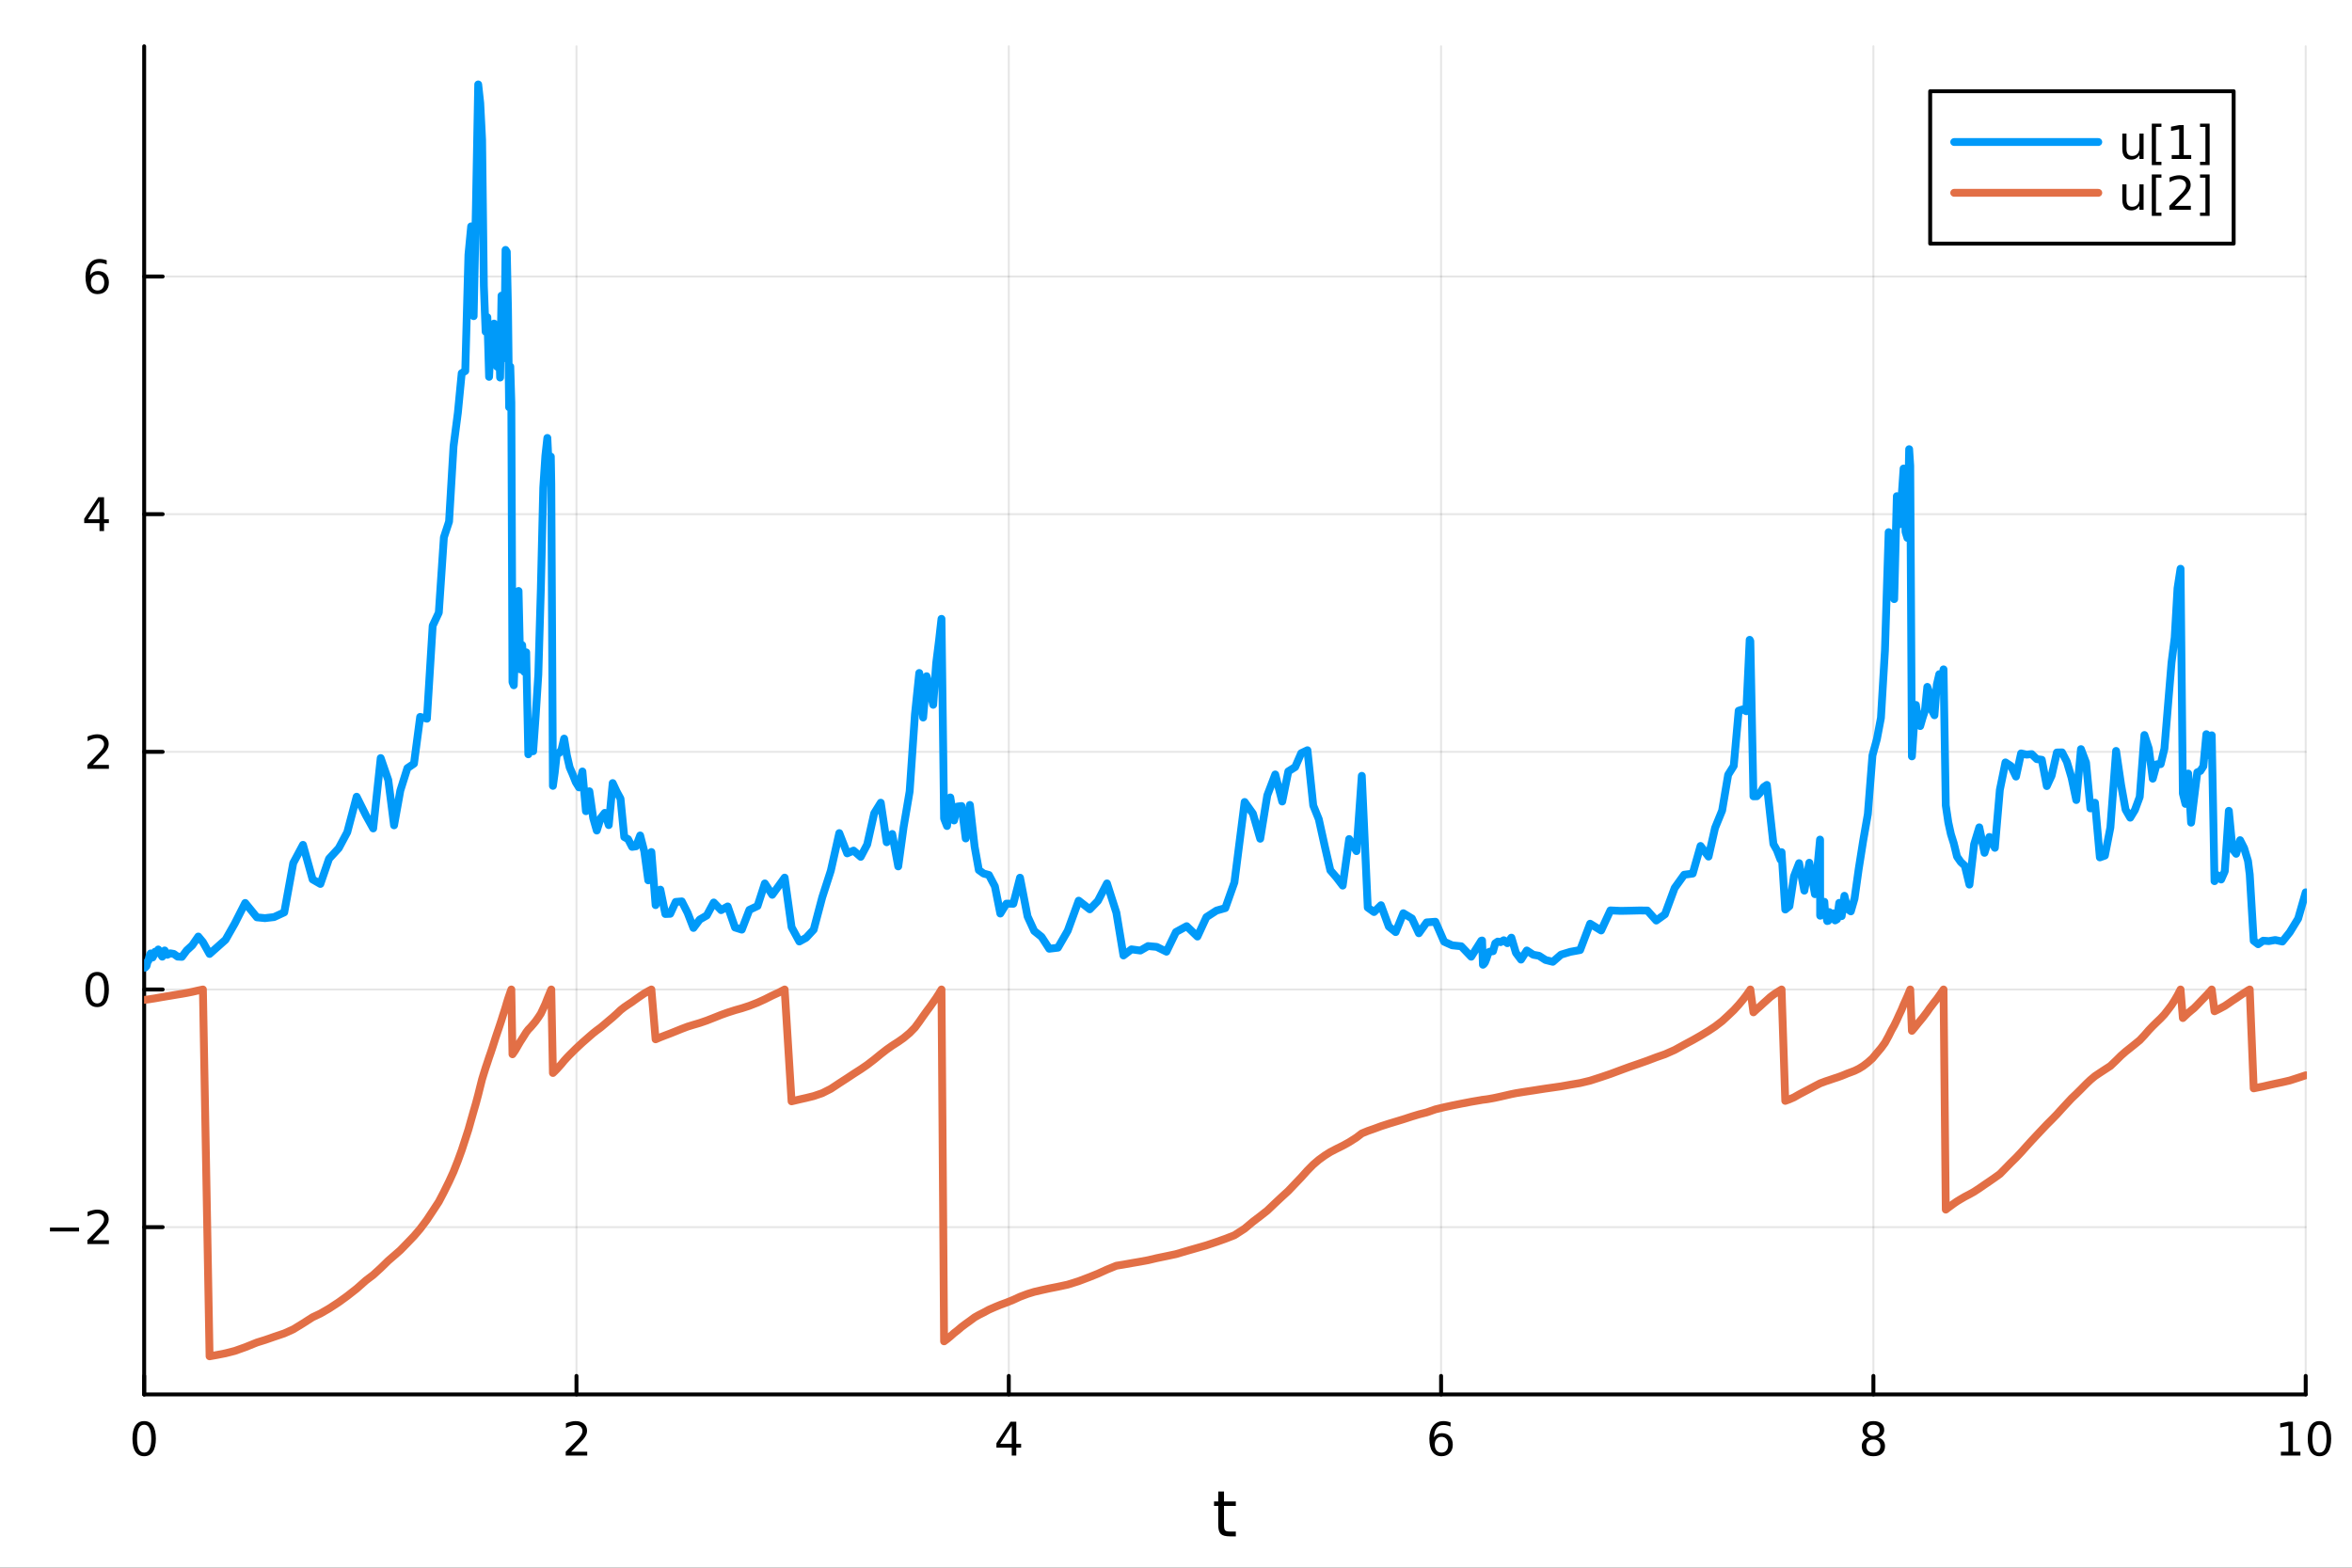 <?xml version="1.0" encoding="utf-8"?>
<svg xmlns="http://www.w3.org/2000/svg" xmlns:xlink="http://www.w3.org/1999/xlink" width="600" height="400" viewBox="0 0 2400 1600">
<rect x="0" y="0" width="2400" height="1600" fill="#333333" stroke="none"/>
<defs>
  <clipPath id="clip150">
    <rect x="0" y="0" width="2400" height="1600"/>
  </clipPath>
</defs>
<path clip-path="url(#clip150)" d="M0 1600 L2400 1600 L2400 0 L0 0  Z" fill="#ffffff" fill-rule="evenodd" fill-opacity="1"/>
<defs>
  <clipPath id="clip151">
    <rect x="480" y="0" width="1681" height="1600"/>
  </clipPath>
</defs>
<path clip-path="url(#clip150)" d="M147.108 1423.18 L2352.76 1423.18 L2352.76 47.244 L147.108 47.244  Z" fill="#ffffff" fill-rule="evenodd" fill-opacity="1"/>
<defs>
  <clipPath id="clip152">
    <rect x="147" y="47" width="2207" height="1377"/>
  </clipPath>
</defs>
<polyline clip-path="url(#clip152)" style="stroke:#000000; stroke-linecap:round; stroke-linejoin:round; stroke-width:2; stroke-opacity:0.1; fill:none" points="147.108,1423.18 147.108,47.244 "/>
<polyline clip-path="url(#clip152)" style="stroke:#000000; stroke-linecap:round; stroke-linejoin:round; stroke-width:2; stroke-opacity:0.1; fill:none" points="588.237,1423.18 588.237,47.244 "/>
<polyline clip-path="url(#clip152)" style="stroke:#000000; stroke-linecap:round; stroke-linejoin:round; stroke-width:2; stroke-opacity:0.1; fill:none" points="1029.37,1423.18 1029.37,47.244 "/>
<polyline clip-path="url(#clip152)" style="stroke:#000000; stroke-linecap:round; stroke-linejoin:round; stroke-width:2; stroke-opacity:0.1; fill:none" points="1470.5,1423.18 1470.5,47.244 "/>
<polyline clip-path="url(#clip152)" style="stroke:#000000; stroke-linecap:round; stroke-linejoin:round; stroke-width:2; stroke-opacity:0.1; fill:none" points="1911.63,1423.18 1911.63,47.244 "/>
<polyline clip-path="url(#clip152)" style="stroke:#000000; stroke-linecap:round; stroke-linejoin:round; stroke-width:2; stroke-opacity:0.1; fill:none" points="2352.76,1423.18 2352.76,47.244 "/>
<polyline clip-path="url(#clip150)" style="stroke:#000000; stroke-linecap:round; stroke-linejoin:round; stroke-width:4; stroke-opacity:1; fill:none" points="147.108,1423.18 2352.76,1423.18 "/>
<polyline clip-path="url(#clip150)" style="stroke:#000000; stroke-linecap:round; stroke-linejoin:round; stroke-width:4; stroke-opacity:1; fill:none" points="147.108,1423.18 147.108,1404.28 "/>
<polyline clip-path="url(#clip150)" style="stroke:#000000; stroke-linecap:round; stroke-linejoin:round; stroke-width:4; stroke-opacity:1; fill:none" points="588.237,1423.18 588.237,1404.28 "/>
<polyline clip-path="url(#clip150)" style="stroke:#000000; stroke-linecap:round; stroke-linejoin:round; stroke-width:4; stroke-opacity:1; fill:none" points="1029.37,1423.18 1029.37,1404.28 "/>
<polyline clip-path="url(#clip150)" style="stroke:#000000; stroke-linecap:round; stroke-linejoin:round; stroke-width:4; stroke-opacity:1; fill:none" points="1470.5,1423.18 1470.5,1404.28 "/>
<polyline clip-path="url(#clip150)" style="stroke:#000000; stroke-linecap:round; stroke-linejoin:round; stroke-width:4; stroke-opacity:1; fill:none" points="1911.63,1423.18 1911.63,1404.28 "/>
<polyline clip-path="url(#clip150)" style="stroke:#000000; stroke-linecap:round; stroke-linejoin:round; stroke-width:4; stroke-opacity:1; fill:none" points="2352.76,1423.18 2352.76,1404.28 "/>
<path clip-path="url(#clip150)" d="M147.108 1454.1 Q143.496 1454.1 141.668 1457.66 Q139.862 1461.2 139.862 1468.33 Q139.862 1475.44 141.668 1479.01 Q143.496 1482.55 147.108 1482.55 Q150.742 1482.55 152.547 1479.01 Q154.376 1475.44 154.376 1468.33 Q154.376 1461.2 152.547 1457.66 Q150.742 1454.1 147.108 1454.1 M147.108 1450.39 Q152.918 1450.39 155.973 1455 Q159.052 1459.58 159.052 1468.33 Q159.052 1477.06 155.973 1481.67 Q152.918 1486.25 147.108 1486.25 Q141.297 1486.25 138.219 1481.67 Q135.163 1477.06 135.163 1468.33 Q135.163 1459.58 138.219 1455 Q141.297 1450.39 147.108 1450.39 Z" fill="#000000" fill-rule="nonzero" fill-opacity="1" /><path clip-path="url(#clip150)" d="M582.89 1481.64 L599.209 1481.64 L599.209 1485.58 L577.265 1485.58 L577.265 1481.64 Q579.927 1478.89 584.51 1474.26 Q589.117 1469.61 590.297 1468.27 Q592.543 1465.74 593.422 1464.01 Q594.325 1462.25 594.325 1460.56 Q594.325 1457.8 592.381 1456.07 Q590.459 1454.33 587.358 1454.33 Q585.159 1454.33 582.705 1455.09 Q580.274 1455.86 577.497 1457.41 L577.497 1452.69 Q580.321 1451.55 582.774 1450.97 Q585.228 1450.39 587.265 1450.39 Q592.635 1450.39 595.83 1453.08 Q599.024 1455.77 599.024 1460.26 Q599.024 1462.39 598.214 1464.31 Q597.427 1466.2 595.321 1468.8 Q594.742 1469.47 591.64 1472.69 Q588.538 1475.88 582.89 1481.64 Z" fill="#000000" fill-rule="nonzero" fill-opacity="1" /><path clip-path="url(#clip150)" d="M1032.38 1455.09 L1020.57 1473.54 L1032.38 1473.54 L1032.38 1455.09 M1031.15 1451.02 L1037.03 1451.02 L1037.03 1473.54 L1041.96 1473.54 L1041.96 1477.43 L1037.03 1477.43 L1037.03 1485.58 L1032.38 1485.58 L1032.38 1477.43 L1016.77 1477.43 L1016.77 1472.92 L1031.15 1451.02 Z" fill="#000000" fill-rule="nonzero" fill-opacity="1" /><path clip-path="url(#clip150)" d="M1470.9 1466.44 Q1467.75 1466.44 1465.9 1468.59 Q1464.07 1470.74 1464.07 1474.49 Q1464.07 1478.22 1465.9 1480.39 Q1467.75 1482.55 1470.9 1482.55 Q1474.05 1482.55 1475.88 1480.39 Q1477.73 1478.22 1477.73 1474.49 Q1477.73 1470.74 1475.88 1468.59 Q1474.05 1466.44 1470.9 1466.44 M1480.18 1451.78 L1480.18 1456.04 Q1478.42 1455.21 1476.62 1454.77 Q1474.84 1454.33 1473.08 1454.33 Q1468.45 1454.33 1465.99 1457.45 Q1463.56 1460.58 1463.22 1466.9 Q1464.58 1464.89 1466.64 1463.82 Q1468.7 1462.73 1471.18 1462.73 Q1476.39 1462.73 1479.4 1465.9 Q1482.43 1469.05 1482.43 1474.49 Q1482.43 1479.82 1479.28 1483.03 Q1476.13 1486.25 1470.9 1486.25 Q1464.91 1486.25 1461.74 1481.67 Q1458.56 1477.06 1458.56 1468.33 Q1458.56 1460.14 1462.45 1455.28 Q1466.34 1450.39 1472.89 1450.39 Q1474.65 1450.39 1476.43 1450.74 Q1478.24 1451.09 1480.18 1451.78 Z" fill="#000000" fill-rule="nonzero" fill-opacity="1" /><path clip-path="url(#clip150)" d="M1911.63 1469.17 Q1908.29 1469.17 1906.37 1470.95 Q1904.47 1472.73 1904.47 1475.86 Q1904.47 1478.98 1906.37 1480.77 Q1908.29 1482.55 1911.63 1482.55 Q1914.96 1482.55 1916.88 1480.77 Q1918.8 1478.96 1918.8 1475.86 Q1918.8 1472.73 1916.88 1470.95 Q1914.98 1469.17 1911.63 1469.17 M1906.95 1467.18 Q1903.94 1466.44 1902.25 1464.38 Q1900.58 1462.32 1900.58 1459.35 Q1900.58 1455.21 1903.52 1452.8 Q1906.49 1450.39 1911.63 1450.39 Q1916.79 1450.39 1919.73 1452.8 Q1922.67 1455.21 1922.67 1459.35 Q1922.67 1462.32 1920.98 1464.38 Q1919.31 1466.44 1916.33 1467.18 Q1919.7 1467.96 1921.58 1470.26 Q1923.48 1472.55 1923.48 1475.86 Q1923.48 1480.88 1920.4 1483.57 Q1917.34 1486.25 1911.63 1486.25 Q1905.91 1486.25 1902.83 1483.57 Q1899.77 1480.88 1899.77 1475.86 Q1899.77 1472.55 1901.67 1470.26 Q1903.57 1467.96 1906.95 1467.18 M1905.24 1459.79 Q1905.24 1462.48 1906.9 1463.98 Q1908.59 1465.49 1911.63 1465.49 Q1914.64 1465.49 1916.33 1463.98 Q1918.04 1462.48 1918.04 1459.79 Q1918.04 1457.11 1916.33 1455.6 Q1914.64 1454.1 1911.63 1454.1 Q1908.59 1454.1 1906.9 1455.6 Q1905.24 1457.11 1905.24 1459.79 Z" fill="#000000" fill-rule="nonzero" fill-opacity="1" /><path clip-path="url(#clip150)" d="M2327.44 1481.64 L2335.08 1481.64 L2335.08 1455.28 L2326.77 1456.95 L2326.77 1452.69 L2335.04 1451.02 L2339.71 1451.02 L2339.71 1481.64 L2347.35 1481.64 L2347.35 1485.58 L2327.44 1485.58 L2327.44 1481.64 Z" fill="#000000" fill-rule="nonzero" fill-opacity="1" /><path clip-path="url(#clip150)" d="M2366.8 1454.1 Q2363.18 1454.1 2361.36 1457.66 Q2359.55 1461.2 2359.55 1468.33 Q2359.55 1475.44 2361.36 1479.01 Q2363.18 1482.55 2366.8 1482.55 Q2370.43 1482.55 2372.23 1479.01 Q2374.06 1475.44 2374.06 1468.33 Q2374.06 1461.2 2372.23 1457.66 Q2370.43 1454.1 2366.8 1454.1 M2366.8 1450.39 Q2372.61 1450.39 2375.66 1455 Q2378.74 1459.58 2378.74 1468.33 Q2378.74 1477.06 2375.66 1481.67 Q2372.61 1486.25 2366.8 1486.25 Q2360.99 1486.25 2357.91 1481.67 Q2354.85 1477.06 2354.85 1468.33 Q2354.85 1459.58 2357.91 1455 Q2360.99 1450.39 2366.8 1450.39 Z" fill="#000000" fill-rule="nonzero" fill-opacity="1" /><path clip-path="url(#clip150)" d="M1248.99 1522.27 L1248.99 1532.4 L1261.06 1532.4 L1261.06 1536.95 L1248.99 1536.95 L1248.99 1556.3 Q1248.99 1560.66 1250.17 1561.9 Q1251.38 1563.14 1255.04 1563.14 L1261.06 1563.14 L1261.06 1568.04 L1255.04 1568.04 Q1248.26 1568.04 1245.68 1565.53 Q1243.1 1562.98 1243.1 1556.3 L1243.1 1536.95 L1238.81 1536.95 L1238.81 1532.4 L1243.1 1532.4 L1243.1 1522.27 L1248.99 1522.27 Z" fill="#000000" fill-rule="nonzero" fill-opacity="1" /><polyline clip-path="url(#clip152)" style="stroke:#000000; stroke-linecap:round; stroke-linejoin:round; stroke-width:2; stroke-opacity:0.1; fill:none" points="147.108,1252.44 2352.76,1252.44 "/>
<polyline clip-path="url(#clip152)" style="stroke:#000000; stroke-linecap:round; stroke-linejoin:round; stroke-width:2; stroke-opacity:0.1; fill:none" points="147.108,1009.89 2352.76,1009.89 "/>
<polyline clip-path="url(#clip152)" style="stroke:#000000; stroke-linecap:round; stroke-linejoin:round; stroke-width:2; stroke-opacity:0.1; fill:none" points="147.108,767.327 2352.76,767.327 "/>
<polyline clip-path="url(#clip152)" style="stroke:#000000; stroke-linecap:round; stroke-linejoin:round; stroke-width:2; stroke-opacity:0.1; fill:none" points="147.108,524.768 2352.76,524.768 "/>
<polyline clip-path="url(#clip152)" style="stroke:#000000; stroke-linecap:round; stroke-linejoin:round; stroke-width:2; stroke-opacity:0.1; fill:none" points="147.108,282.21 2352.76,282.21 "/>
<polyline clip-path="url(#clip150)" style="stroke:#000000; stroke-linecap:round; stroke-linejoin:round; stroke-width:4; stroke-opacity:1; fill:none" points="147.108,1423.18 147.108,47.244 "/>
<polyline clip-path="url(#clip150)" style="stroke:#000000; stroke-linecap:round; stroke-linejoin:round; stroke-width:4; stroke-opacity:1; fill:none" points="147.108,1252.44 166.005,1252.44 "/>
<polyline clip-path="url(#clip150)" style="stroke:#000000; stroke-linecap:round; stroke-linejoin:round; stroke-width:4; stroke-opacity:1; fill:none" points="147.108,1009.89 166.005,1009.89 "/>
<polyline clip-path="url(#clip150)" style="stroke:#000000; stroke-linecap:round; stroke-linejoin:round; stroke-width:4; stroke-opacity:1; fill:none" points="147.108,767.327 166.005,767.327 "/>
<polyline clip-path="url(#clip150)" style="stroke:#000000; stroke-linecap:round; stroke-linejoin:round; stroke-width:4; stroke-opacity:1; fill:none" points="147.108,524.768 166.005,524.768 "/>
<polyline clip-path="url(#clip150)" style="stroke:#000000; stroke-linecap:round; stroke-linejoin:round; stroke-width:4; stroke-opacity:1; fill:none" points="147.108,282.21 166.005,282.21 "/>
<path clip-path="url(#clip150)" d="M50.992 1252.9 L80.668 1252.9 L80.668 1256.83 L50.992 1256.83 L50.992 1252.9 Z" fill="#000000" fill-rule="nonzero" fill-opacity="1" /><path clip-path="url(#clip150)" d="M94.788 1265.79 L111.108 1265.79 L111.108 1269.72 L89.163 1269.72 L89.163 1265.79 Q91.825 1263.03 96.409 1258.4 Q101.015 1253.75 102.196 1252.41 Q104.441 1249.89 105.321 1248.15 Q106.223 1246.39 106.223 1244.7 Q106.223 1241.95 104.279 1240.21 Q102.358 1238.47 99.256 1238.47 Q97.057 1238.47 94.603 1239.24 Q92.172 1240 89.395 1241.55 L89.395 1236.83 Q92.219 1235.7 94.672 1235.12 Q97.126 1234.54 99.163 1234.54 Q104.534 1234.54 107.728 1237.22 Q110.922 1239.91 110.922 1244.4 Q110.922 1246.53 110.112 1248.45 Q109.325 1250.35 107.219 1252.94 Q106.64 1253.61 103.538 1256.83 Q100.436 1260.02 94.788 1265.79 Z" fill="#000000" fill-rule="nonzero" fill-opacity="1" /><path clip-path="url(#clip150)" d="M99.163 995.684 Q95.552 995.684 93.723 999.249 Q91.918 1002.79 91.918 1009.92 Q91.918 1017.03 93.723 1020.59 Q95.552 1024.13 99.163 1024.13 Q102.797 1024.13 104.603 1020.59 Q106.432 1017.03 106.432 1009.92 Q106.432 1002.79 104.603 999.249 Q102.797 995.684 99.163 995.684 M99.163 991.98 Q104.973 991.98 108.029 996.587 Q111.108 1001.17 111.108 1009.92 Q111.108 1018.65 108.029 1023.25 Q104.973 1027.84 99.163 1027.84 Q93.353 1027.84 90.274 1023.25 Q87.219 1018.65 87.219 1009.92 Q87.219 1001.17 90.274 996.587 Q93.353 991.98 99.163 991.98 Z" fill="#000000" fill-rule="nonzero" fill-opacity="1" /><path clip-path="url(#clip150)" d="M94.788 780.672 L111.108 780.672 L111.108 784.607 L89.163 784.607 L89.163 780.672 Q91.825 777.917 96.409 773.287 Q101.015 768.635 102.196 767.292 Q104.441 764.769 105.321 763.033 Q106.223 761.274 106.223 759.584 Q106.223 756.829 104.279 755.093 Q102.358 753.357 99.256 753.357 Q97.057 753.357 94.603 754.121 Q92.172 754.885 89.395 756.436 L89.395 751.713 Q92.219 750.579 94.672 750 Q97.126 749.422 99.163 749.422 Q104.534 749.422 107.728 752.107 Q110.922 754.792 110.922 759.283 Q110.922 761.412 110.112 763.334 Q109.325 765.232 107.219 767.824 Q106.64 768.496 103.538 771.713 Q100.436 774.908 94.788 780.672 Z" fill="#000000" fill-rule="nonzero" fill-opacity="1" /><path clip-path="url(#clip150)" d="M101.524 511.562 L89.719 530.011 L101.524 530.011 L101.524 511.562 M100.297 507.488 L106.177 507.488 L106.177 530.011 L111.108 530.011 L111.108 533.9 L106.177 533.9 L106.177 542.048 L101.524 542.048 L101.524 533.9 L85.922 533.9 L85.922 529.386 L100.297 507.488 Z" fill="#000000" fill-rule="nonzero" fill-opacity="1" /><path clip-path="url(#clip150)" d="M99.58 280.346 Q96.432 280.346 94.58 282.499 Q92.751 284.652 92.751 288.402 Q92.751 292.129 94.58 294.305 Q96.432 296.457 99.58 296.457 Q102.728 296.457 104.557 294.305 Q106.408 292.129 106.408 288.402 Q106.408 284.652 104.557 282.499 Q102.728 280.346 99.58 280.346 M108.862 265.694 L108.862 269.953 Q107.103 269.12 105.297 268.68 Q103.515 268.24 101.756 268.24 Q97.126 268.24 94.672 271.365 Q92.242 274.49 91.895 280.809 Q93.26 278.795 95.321 277.731 Q97.381 276.643 99.858 276.643 Q105.066 276.643 108.075 279.814 Q111.108 282.962 111.108 288.402 Q111.108 293.726 107.959 296.943 Q104.811 300.161 99.58 300.161 Q93.585 300.161 90.413 295.578 Q87.242 290.971 87.242 282.245 Q87.242 274.05 91.131 269.189 Q95.02 264.305 101.571 264.305 Q103.33 264.305 105.112 264.652 Q106.918 264.999 108.862 265.694 Z" fill="#000000" fill-rule="nonzero" fill-opacity="1" /><polyline clip-path="url(#clip152)" style="stroke:#009af9; stroke-linecap:round; stroke-linejoin:round; stroke-width:8; stroke-opacity:1; fill:none" points="147.108,985.629 147.243,985.758 147.387,986.55 147.55,987.114 147.732,987.656 147.938,987.54 148.169,987.478 148.429,986.372 148.722,985.306 149.051,985.762 149.421,986.096 149.837,984.746 150.306,982.427 150.833,980.828 151.426,980.611 152.093,977.666 152.844,974.724 153.688,973.09 154.638,973.665 155.707,977.237 156.909,974.949 158.261,971.305 159.783,971.925 161.495,969.065 163.421,973.195 165.587,976.398 168.024,970.034 170.766,974.45 173.851,972.964 177.321,973.563 181.225,976.329 185.617,976.56 190.558,969.952 196.117,964.848 202.349,955.822 207.049,961.494 213.852,973.603 221.506,966.822 230.117,959.161 239.565,942.539 250.195,921.578 262.153,936.245 270.391,937.062 279.659,935.978 290.047,931.175 299.22,880.852 309.156,862.255 318.994,897.567 326.92,902.16 335.748,876.45 345.679,865.629 354.354,849.36 363.922,813.149 373.405,832.172 380.809,845.513 388.483,773.707 396.201,796.107 402.097,842.331 408.497,806.841 415.698,783.986 422.419,779.385 428.729,731.655 435.636,733.505 441.507,638.612 447.765,625.256 452.943,548.423 458.231,532.276 462.79,455.497 467.24,421.043 471.136,380.872 474.762,378.647 478.014,259.946 480.781,231.033 483.306,322.667 485.667,210.099 487.972,86.186 490.04,105.148 491.93,142.439 493.725,291.797 495.529,338.544 497.298,323.74 499.072,384.6 500.768,350.922 502.502,354.983 504.138,330.261 505.739,342.954 507.283,374.286 508.81,332.223 510.319,385.309 511.763,301.763 513.189,340.815 514.522,365.47 515.864,255.065 517.144,257.027 518.335,314.775 519.512,415.655 520.695,374.113 521.766,410.588 522.943,696.22 524.268,699.403 525.759,655.756 527.422,631.466 529.128,603.158 530.928,683.174 532.813,658.369 534.879,685.623 536.926,665.723 539.099,769.842 541.428,760.694 544.033,766.733 546.608,730.632 549.314,688.378 551.877,601.43 554.346,497.809 556.494,465.222 558.516,446.963 560.324,485.025 562.059,465.988 562.539,493.899 564.201,802.074 566.071,788.561 568.175,769.14 570.519,768.602 572.979,765.102 575.653,753.833 578.452,770.93 581.308,783.268 584.355,790.291 587.542,798.301 590.849,803.636 594.286,787.376 597.902,827.916 601.394,807.59 605.323,834.989 608.961,847.663 612.936,834.953 617.122,829.626 621.178,842.092 625.196,799.216 629.398,808.205 633.17,815.107 637.01,854.267 640.868,856.421 644.985,864.323 649.05,863.745 653.228,852.691 657.446,868.916 661.476,898.498 664.675,869.588 668.985,923.785 673.833,907.972 678.936,932.839 683.903,932.625 689.49,920.502 695.696,919.975 701.613,931.649 707.608,947.063 714.007,938.487 721.206,934.333 728.301,921.091 735.828,928.908 742.541,925.108 750.036,946.632 756.925,948.805 764.676,928.609 773.008,924.669 780.436,901.64 788.024,913.244 794.512,904.29 800.668,895.717 807.728,946.301 815.671,960.914 822.552,957.13 830.292,948.797 839,915.858 847.757,888.666 856.407,850.266 864.462,870.943 870.963,868.124 878.276,874.5 884.888,861.918 892.028,830.097 898.729,819.254 904.794,859.623 910.402,851.17 916.566,884.263 922.046,844.159 928.212,807.724 933.618,729.074 938.019,686.856 941.985,732.326 945.523,690.157 949.061,705.038 952.235,719.332 955.287,676.896 958.233,653.372 960.7,631.608 963.358,835.401 966.347,843.04 969.711,813.887 973.494,837.387 977.11,823.162 981.178,822.639 985.44,855.741 989.694,821.547 994.481,863.925 998.816,888.007 1003.65,891.533 1009.08,892.99 1015.2,904.656 1020.74,932.378 1026.98,922.255 1034,922.397 1040.84,895.794 1048.54,935.3 1055.34,950.159 1062.8,956.137 1070.67,968.298 1079.53,967.242 1089.49,949.968 1100.7,919.223 1112.03,928.041 1120.29,919.486 1129.59,901.618 1139.16,931.495 1146.39,975.166 1154.52,968.919 1163.67,970.127 1171.51,965.581 1180.33,966.399 1190.25,971.298 1199.96,951.23 1210.88,945.26 1221.88,955.861 1231.04,936.028 1241.35,929.34 1250.3,926.808 1259.59,900.568 1270.04,818.514 1278.47,830.355 1285.94,856.025 1293.15,811.776 1301.27,790.423 1308.39,818.053 1314.62,787.262 1321.62,782.845 1327.78,768.712 1334.12,765.692 1340.05,822.096 1345.71,836.077 1351.74,863.357 1357.49,888.237 1363.64,895.391 1370.09,903.852 1376.71,856.326 1384.16,868.691 1389.59,791.823 1395.68,926.264 1402.06,930.836 1409.18,923.868 1417.2,945.707 1424.15,951.315 1431.96,932.056 1440.75,937.384 1447.82,952.495 1455.77,941.404 1464.71,940.744 1473.59,961.096 1481.81,964.811 1491.05,965.78 1501.23,976.428 1511.52,960.112 1512.31,959.883 1513.2,984.633 1514.2,983.854 1515.33,982.201 1516.6,979.05 1518.02,974.645 1519.63,971.454 1521.43,971.018 1523.47,970.834 1525.75,962.763 1528.32,960.987 1531.21,961.567 1534.47,959.621 1538.12,962.644 1542.24,956.982 1546.87,972.451 1552.08,979.377 1557.95,970.074 1564.54,974.412 1570.43,975.481 1577.05,979.751 1584.51,981.636 1592.89,974.321 1602.32,971.462 1612.37,969.615 1622.57,942.759 1633.82,949.652 1643.26,929.181 1653.89,929.665 1662.63,929.489 1672.02,929.274 1680.96,929.293 1690.06,939.52 1698.9,933.182 1708.84,906.284 1718.55,892.762 1727.26,891.585 1735.25,863.397 1743.42,874.245 1750.06,844.974 1757.28,827.213 1763.42,790.758 1769.13,781.642 1774.16,725.364 1778.23,724.023 1781.94,725.874 1785.38,653 1786.06,654.376 1789.22,812.727 1792.77,812.654 1796.09,809.077 1799.54,803.388 1802.92,801.082 1806.3,831.802 1809.6,861.44 1813.11,867.644 1816.82,877.317 1817.92,869.717 1821.7,928.276 1825.95,924.859 1830.58,894.37 1835.79,880.945 1841.16,909.002 1846.25,880.509 1851.97,912.605 1857.17,856.892 1857.23,857.604 1857.29,934.084 1857.37,934.612 1857.45,931.679 1857.54,930.253 1857.65,930.588 1857.76,928.418 1857.9,928.983 1858.04,928.197 1858.21,928.174 1858.4,927.537 1858.61,925.495 1858.85,927.487 1859.11,927.3 1859.42,929.853 1859.75,927.697 1860.13,931.678 1860.56,924.962 1861.04,921.171 1861.58,920.371 1862.19,929.494 1862.88,932.774 1863.65,935.352 1864.52,940.035 1865.5,939.805 1866.59,930.868 1867.83,933.364 1869.22,937.297 1870.78,932.157 1872.54,939.392 1874.52,938.25 1876.75,921.453 1879.25,935.008 1882.07,914.27 1885.24,927.813 1888.6,930.15 1892.39,917.033 1896.64,886.881 1901.23,857.883 1905.96,830.85 1910.66,771.02 1915.19,754.438 1919.33,732.635 1923.41,663.908 1927.2,543.135 1930.13,600.961 1932.85,611.459 1935.55,506.396 1938.03,535.218 1940.26,509.782 1942.44,478.185 1944.4,542.797 1946.3,548.98 1948.12,458.443 1949.21,475.242 1950.92,771.97 1952.84,743.273 1954.99,719.461 1957.18,734.009 1959.41,741.033 1961.77,732.76 1964.21,725.342 1966.65,701.034 1969.12,707.751 1971.49,725.213 1973.93,729.993 1976.36,698.714 1978.84,688.088 1981.18,695.043 1983.2,683.158 1985.49,821.988 1988.07,839.343 1990.7,851.288 1993.65,860.742 1996.98,874.281 2000.72,879.665 2004.93,883.621 2009.63,902.869 2014.36,861.839 2019.68,844.402 2025.01,870.415 2029.98,854.196 2035.57,865.311 2040.66,806.147 2046.38,778.116 2051.99,781.824 2057.14,792.582 2062.33,768.949 2067.99,770.2 2073.13,769.647 2078.38,774.77 2083.45,775.434 2088.57,802.291 2093.49,791.623 2098.87,768.008 2104.11,767.886 2109.02,777.466 2113.86,793.791 2118.66,816.524 2123.43,764.569 2128.63,778.319 2133.07,825.052 2137.73,819.277 2142.72,875.055 2147.85,873.236 2153.46,844.545 2159.28,766.392 2164.42,801.326 2168.97,826.356 2173.7,834.533 2178.49,826.652 2183.39,813.316 2188.18,750.169 2192.68,764.109 2196.68,794.718 2200.67,780.047 2204.76,779.884 2208.59,764.126 2212.36,718.363 2215.83,676.427 2219.07,650.674 2221.97,600.4 2224.64,583.033 2225.05,580.465 2227.41,809.884 2230.07,820.496 2232.84,789.483 2235.81,839.633 2238.81,815.081 2242.14,788.218 2245.26,786.836 2248.33,782.097 2251.4,749.313 2254.45,770.886 2256.86,750.445 2259.7,899.32 2262.89,893.302 2266.48,897.625 2270.19,889.195 2274.32,827.544 2278.05,866.405 2281.79,871.394 2285.81,857.488 2289.92,865.572 2293.87,878.655 2295.63,892.427 2299.69,960.19 2304.25,963.694 2309.39,960.085 2315.17,960.499 2321.68,959.382 2328.99,960.946 2336.56,951.403 2345.06,937.53 2352.76,910.712 "/>
<polyline clip-path="url(#clip152)" style="stroke:#e26f46; stroke-linecap:round; stroke-linejoin:round; stroke-width:8; stroke-opacity:1; fill:none" points="147.108,1020.46 147.243,1020.45 147.387,1020.43 147.55,1020.42 147.732,1020.4 147.938,1020.38 148.169,1020.35 148.429,1020.33 148.722,1020.29 149.051,1020.26 149.421,1020.22 149.837,1020.17 150.306,1020.12 150.833,1020.05 151.426,1019.97 152.093,1019.88 152.844,1019.76 153.688,1019.62 154.638,1019.47 155.707,1019.3 156.909,1019.13 158.261,1018.9 159.783,1018.64 161.495,1018.33 163.421,1017.99 165.587,1017.62 168.024,1017.21 170.766,1016.74 173.851,1016.25 177.321,1015.65 181.225,1015 185.617,1014.3 190.558,1013.42 196.117,1012.3 202.349,1010.88 207.049,1009.89 213.852,1384.24 221.506,1382.87 230.117,1381.18 239.565,1378.77 250.195,1374.99 262.153,1370.18 270.391,1367.61 279.659,1364.39 290.047,1360.88 299.22,1356.76 309.156,1350.67 318.994,1344.37 326.92,1340.64 335.748,1335.54 345.679,1329.05 354.354,1322.75 363.922,1315.25 373.405,1306.85 380.809,1301.24 388.483,1294.24 396.201,1286.69 402.097,1281.59 408.497,1276 415.698,1268.6 422.419,1261.59 428.729,1254.21 435.636,1244.98 441.507,1236.12 447.765,1226.54 452.943,1216.63 458.231,1205.92 462.79,1195.93 467.24,1184.63 471.136,1173.92 474.762,1162.82 478.014,1152.76 480.781,1142.91 483.306,1134.04 485.667,1125.92 487.972,1117.22 490.04,1108.93 491.93,1101.44 493.725,1095.58 495.529,1089.82 497.298,1084.58 499.072,1079.17 500.768,1074.35 502.502,1069.1 504.138,1063.98 505.739,1058.97 507.283,1054.35 508.81,1049.86 510.319,1045.35 511.763,1040.93 513.189,1036.31 514.522,1032.3 515.864,1028.01 517.144,1023.59 518.335,1019.72 519.512,1016.26 520.695,1012.84 521.766,1009.89 522.943,1076 524.268,1074.15 525.759,1071.94 527.422,1069.09 529.128,1066.1 530.928,1063.05 532.813,1060.15 534.879,1056.9 536.926,1053.61 539.099,1050.76 541.428,1048.36 544.033,1045.36 546.608,1042.24 549.314,1038.41 551.877,1034.51 554.346,1029.3 556.494,1024.65 558.516,1019.46 560.324,1015.08 562.059,1010.95 562.539,1009.89 564.201,1095.12 566.071,1093.35 568.175,1091.21 570.519,1088.62 572.979,1085.87 575.653,1082.59 578.452,1079.51 581.308,1076.55 584.355,1073.54 587.542,1070.39 590.849,1067.27 594.286,1064.09 597.902,1060.93 601.394,1057.86 605.323,1054.46 608.961,1051.61 612.936,1048.67 617.122,1045.16 621.178,1041.71 625.196,1038.34 629.398,1034.55 633.17,1030.97 637.01,1027.97 640.868,1025.34 644.985,1022.61 649.05,1019.65 653.228,1016.73 657.446,1013.9 661.476,1011.6 664.675,1009.89 668.985,1060.72 673.833,1058.64 678.936,1056.66 683.903,1054.79 689.49,1052.54 695.696,1050.03 701.613,1047.79 707.608,1045.95 714.007,1044.06 721.206,1041.58 728.301,1038.8 735.828,1035.8 742.541,1033.4 750.036,1031 756.925,1029.06 764.676,1026.53 773.008,1023.27 780.436,1019.89 788.024,1016.07 794.512,1013.1 800.668,1009.89 807.728,1124.03 815.671,1122.13 822.552,1120.59 830.292,1118.68 839,1115.71 847.757,1111.29 856.407,1105.57 864.462,1100.35 870.963,1096.03 878.276,1091.35 884.888,1086.83 892.028,1081.35 898.729,1075.86 904.794,1071.15 910.402,1067.2 916.566,1063.26 922.046,1059.41 928.212,1054.27 933.618,1048.74 938.019,1042.8 941.985,1037.08 945.523,1032.17 949.061,1027.4 952.235,1022.89 955.287,1018.58 958.233,1013.96 960.7,1009.89 963.358,1368.98 966.347,1366.73 969.711,1363.96 973.494,1360.6 977.11,1357.78 981.178,1354.32 985.44,1351.12 989.694,1348.08 994.481,1344.52 998.816,1342.06 1003.65,1339.64 1009.08,1336.71 1015.2,1334.02 1020.74,1331.73 1026.98,1329.45 1034,1326.62 1040.84,1323.47 1048.54,1320.58 1055.34,1318.48 1062.8,1316.76 1070.67,1315.01 1079.53,1313.26 1089.49,1311.1 1100.7,1307.58 1112.03,1303.28 1120.29,1299.94 1129.59,1295.71 1139.16,1291.82 1146.39,1290.64 1154.52,1289.19 1163.67,1287.62 1171.51,1286.17 1180.33,1284.09 1190.25,1282.04 1199.96,1279.98 1210.88,1276.75 1221.88,1273.61 1231.04,1270.98 1241.35,1267.52 1250.3,1264.34 1259.59,1260.73 1270.04,1253.98 1278.47,1246.89 1285.94,1241.22 1293.15,1235.54 1301.27,1227.81 1308.39,1221.15 1314.62,1215.46 1321.62,1208.09 1327.78,1201.65 1334.12,1194.58 1340.05,1188.59 1345.71,1183.75 1351.74,1179.38 1357.49,1175.75 1363.64,1172.56 1370.09,1169.37 1376.71,1165.72 1384.16,1160.97 1389.59,1156.8 1395.68,1154.29 1402.06,1152.07 1409.18,1149.44 1417.2,1146.85 1424.15,1144.75 1431.96,1142.37 1440.75,1139.51 1447.82,1137.37 1455.77,1135.33 1464.71,1132.23 1473.59,1130.08 1481.81,1128.29 1491.05,1126.43 1501.23,1124.47 1511.52,1122.71 1512.31,1122.53 1513.2,1122.43 1514.2,1122.31 1515.33,1122.17 1516.6,1122.01 1518.02,1121.8 1519.63,1121.53 1521.43,1121.2 1523.47,1120.85 1525.75,1120.38 1528.32,1119.82 1531.21,1119.19 1534.47,1118.45 1538.12,1117.6 1542.24,1116.65 1546.87,1115.73 1552.08,1114.88 1557.95,1113.95 1564.54,1112.96 1570.43,1112.03 1577.05,1111.01 1584.51,1109.95 1592.89,1108.74 1602.32,1107.05 1612.37,1105.37 1622.57,1102.93 1633.82,1099.29 1643.26,1096.1 1653.89,1092.14 1662.63,1088.93 1672.02,1085.71 1680.96,1082.55 1690.06,1079.09 1698.9,1076.01 1708.84,1071.61 1718.55,1066.25 1727.26,1061.58 1735.25,1057.03 1743.42,1052.09 1750.06,1047.68 1757.28,1042.16 1763.42,1036.47 1769.13,1031.04 1774.16,1025.54 1778.23,1020.66 1781.94,1015.88 1785.38,1010.97 1786.06,1009.89 1789.22,1033.2 1792.77,1029.86 1796.09,1026.99 1799.54,1023.79 1802.92,1020.78 1806.3,1017.71 1809.6,1015.2 1813.11,1012.86 1816.82,1010.59 1817.92,1009.89 1821.7,1123.57 1825.95,1122 1830.58,1119.97 1835.79,1116.99 1841.16,1114.15 1846.25,1111.49 1851.97,1108.44 1857.17,1105.73 1857.23,1105.69 1857.29,1105.67 1857.37,1105.64 1857.45,1105.61 1857.54,1105.58 1857.65,1105.54 1857.76,1105.5 1857.9,1105.45 1858.04,1105.4 1858.21,1105.33 1858.4,1105.26 1858.61,1105.18 1858.85,1105.09 1859.11,1104.99 1859.42,1104.88 1859.75,1104.76 1860.13,1104.62 1860.56,1104.46 1861.04,1104.28 1861.58,1104.06 1862.19,1103.83 1862.88,1103.58 1863.65,1103.31 1864.52,1103.04 1865.5,1102.73 1866.59,1102.36 1867.83,1101.93 1869.22,1101.46 1870.78,1100.92 1872.54,1100.34 1874.52,1099.71 1876.75,1098.92 1879.25,1098.01 1882.07,1096.88 1885.24,1095.56 1888.6,1094.33 1892.39,1092.89 1896.64,1090.82 1901.23,1088 1905.96,1084.37 1910.66,1080.15 1915.19,1074.74 1919.33,1069.86 1923.41,1064.28 1927.2,1057.37 1930.13,1051.45 1932.85,1046.61 1935.55,1041.03 1938.03,1035.51 1940.26,1030.8 1942.44,1025.5 1944.4,1021.18 1946.3,1016.93 1948.12,1012.54 1949.21,1009.89 1950.92,1052.08 1952.84,1049.85 1954.99,1047.22 1957.18,1044.45 1959.41,1041.76 1961.77,1038.92 1964.21,1035.72 1966.65,1032.5 1969.12,1028.89 1971.49,1025.85 1973.93,1022.64 1976.36,1019.62 1978.84,1016.15 1981.18,1012.81 1983.2,1009.89 1985.49,1234.52 1988.07,1232.5 1990.7,1230.57 1993.65,1228.41 1996.98,1226.12 2000.72,1223.86 2004.93,1221.39 2009.63,1218.96 2014.36,1216.31 2019.68,1212.83 2025.01,1209.13 2029.98,1205.77 2035.57,1201.89 2040.66,1198.24 2046.38,1192.41 2051.99,1186.66 2057.14,1181.62 2062.33,1176.12 2067.99,1169.79 2073.13,1164.13 2078.38,1158.52 2083.45,1153.14 2088.57,1147.72 2093.49,1142.82 2098.87,1137.31 2104.11,1131.5 2109.02,1126.2 2113.86,1121 2118.66,1116.43 2123.43,1111.7 2128.63,1106.41 2133.07,1102.18 2137.73,1098.3 2142.72,1094.96 2147.85,1091.59 2153.46,1087.95 2159.28,1082.39 2164.42,1077.3 2168.97,1073.3 2173.7,1069.54 2178.49,1065.69 2183.39,1061.68 2188.18,1056.59 2192.68,1051.4 2196.68,1047.21 2200.67,1043.3 2204.76,1039.4 2208.59,1035.33 2212.36,1030.49 2215.83,1025.88 2219.07,1020.81 2221.97,1015.87 2224.64,1010.66 2225.05,1009.89 2227.41,1039.04 2230.07,1036.52 2232.84,1033.9 2235.81,1031.39 2238.81,1028.94 2242.14,1025.59 2245.26,1022.32 2248.33,1019.16 2251.4,1015.96 2254.45,1012.61 2256.86,1009.89 2259.7,1032.11 2262.89,1030.54 2266.48,1028.66 2270.19,1026.68 2274.32,1023.9 2278.05,1021.28 2281.79,1018.85 2285.81,1016.09 2289.92,1013.39 2293.87,1010.85 2295.63,1009.89 2299.69,1110.8 2304.25,1109.83 2309.39,1108.83 2315.17,1107.47 2321.68,1106.04 2328.99,1104.5 2336.56,1102.74 2345.06,1099.99 2352.76,1097.46 "/>
<path clip-path="url(#clip150)" d="M1969.57 248.629 L2279.23 248.629 L2279.23 93.109 L1969.57 93.109  Z" fill="#ffffff" fill-rule="evenodd" fill-opacity="1"/>
<polyline clip-path="url(#clip150)" style="stroke:#000000; stroke-linecap:round; stroke-linejoin:round; stroke-width:4; stroke-opacity:1; fill:none" points="1969.57,248.629 2279.23,248.629 2279.23,93.109 1969.57,93.109 1969.57,248.629 "/>
<polyline clip-path="url(#clip150)" style="stroke:#009af9; stroke-linecap:round; stroke-linejoin:round; stroke-width:8; stroke-opacity:1; fill:none" points="1994.08,144.949 2141.12,144.949 "/>
<path clip-path="url(#clip150)" d="M2165.63 151.997 L2165.63 136.303 L2169.89 136.303 L2169.89 151.835 Q2169.89 155.516 2171.32 157.368 Q2172.76 159.196 2175.63 159.196 Q2179.08 159.196 2181.07 156.997 Q2183.08 154.798 2183.08 151.002 L2183.08 136.303 L2187.34 136.303 L2187.34 162.229 L2183.08 162.229 L2183.08 158.247 Q2181.53 160.608 2179.47 161.766 Q2177.44 162.9 2174.73 162.9 Q2170.26 162.9 2167.95 160.122 Q2165.63 157.344 2165.63 151.997 M2176.35 135.678 L2176.35 135.678 Z" fill="#000000" fill-rule="nonzero" fill-opacity="1" /><path clip-path="url(#clip150)" d="M2195.72 126.21 L2205.54 126.21 L2205.54 129.52 L2199.98 129.52 L2199.98 165.168 L2205.54 165.168 L2205.54 168.479 L2195.72 168.479 L2195.72 126.21 Z" fill="#000000" fill-rule="nonzero" fill-opacity="1" /><path clip-path="url(#clip150)" d="M2216.02 158.293 L2223.66 158.293 L2223.66 131.928 L2215.35 133.595 L2215.35 129.335 L2223.62 127.669 L2228.29 127.669 L2228.29 158.293 L2235.93 158.293 L2235.93 162.229 L2216.02 162.229 L2216.02 158.293 Z" fill="#000000" fill-rule="nonzero" fill-opacity="1" /><path clip-path="url(#clip150)" d="M2254.73 126.21 L2254.73 168.479 L2244.91 168.479 L2244.91 165.168 L2250.44 165.168 L2250.44 129.52 L2244.91 129.52 L2244.91 126.21 L2254.73 126.21 Z" fill="#000000" fill-rule="nonzero" fill-opacity="1" /><polyline clip-path="url(#clip150)" style="stroke:#e26f46; stroke-linecap:round; stroke-linejoin:round; stroke-width:8; stroke-opacity:1; fill:none" points="1994.08,196.789 2141.12,196.789 "/>
<path clip-path="url(#clip150)" d="M2165.63 203.837 L2165.63 188.143 L2169.89 188.143 L2169.89 203.675 Q2169.89 207.356 2171.32 209.208 Q2172.76 211.036 2175.63 211.036 Q2179.08 211.036 2181.07 208.837 Q2183.08 206.638 2183.08 202.842 L2183.08 188.143 L2187.34 188.143 L2187.34 214.069 L2183.08 214.069 L2183.08 210.087 Q2181.53 212.448 2179.47 213.606 Q2177.44 214.74 2174.73 214.74 Q2170.26 214.74 2167.95 211.962 Q2165.63 209.184 2165.63 203.837 M2176.35 187.518 L2176.35 187.518 Z" fill="#000000" fill-rule="nonzero" fill-opacity="1" /><path clip-path="url(#clip150)" d="M2195.72 178.05 L2205.54 178.05 L2205.54 181.36 L2199.98 181.36 L2199.98 217.008 L2205.54 217.008 L2205.54 220.319 L2195.72 220.319 L2195.72 178.05 Z" fill="#000000" fill-rule="nonzero" fill-opacity="1" /><path clip-path="url(#clip150)" d="M2219.24 210.133 L2235.56 210.133 L2235.56 214.069 L2213.62 214.069 L2213.62 210.133 Q2216.28 207.379 2220.86 202.749 Q2225.47 198.096 2226.65 196.754 Q2228.89 194.231 2229.77 192.495 Q2230.68 190.735 2230.68 189.046 Q2230.68 186.291 2228.73 184.555 Q2226.81 182.819 2223.71 182.819 Q2221.51 182.819 2219.06 183.583 Q2216.63 184.347 2213.85 185.897 L2213.85 181.175 Q2216.67 180.041 2219.13 179.462 Q2221.58 178.884 2223.62 178.884 Q2228.99 178.884 2232.18 181.569 Q2235.38 184.254 2235.38 188.745 Q2235.38 190.874 2234.57 192.796 Q2233.78 194.694 2231.67 197.286 Q2231.09 197.958 2227.99 201.175 Q2224.89 204.37 2219.24 210.133 Z" fill="#000000" fill-rule="nonzero" fill-opacity="1" /><path clip-path="url(#clip150)" d="M2254.73 178.05 L2254.73 220.319 L2244.91 220.319 L2244.91 217.008 L2250.44 217.008 L2250.44 181.36 L2244.91 181.36 L2244.91 178.05 L2254.73 178.05 Z" fill="#000000" fill-rule="nonzero" fill-opacity="1" /></svg>
